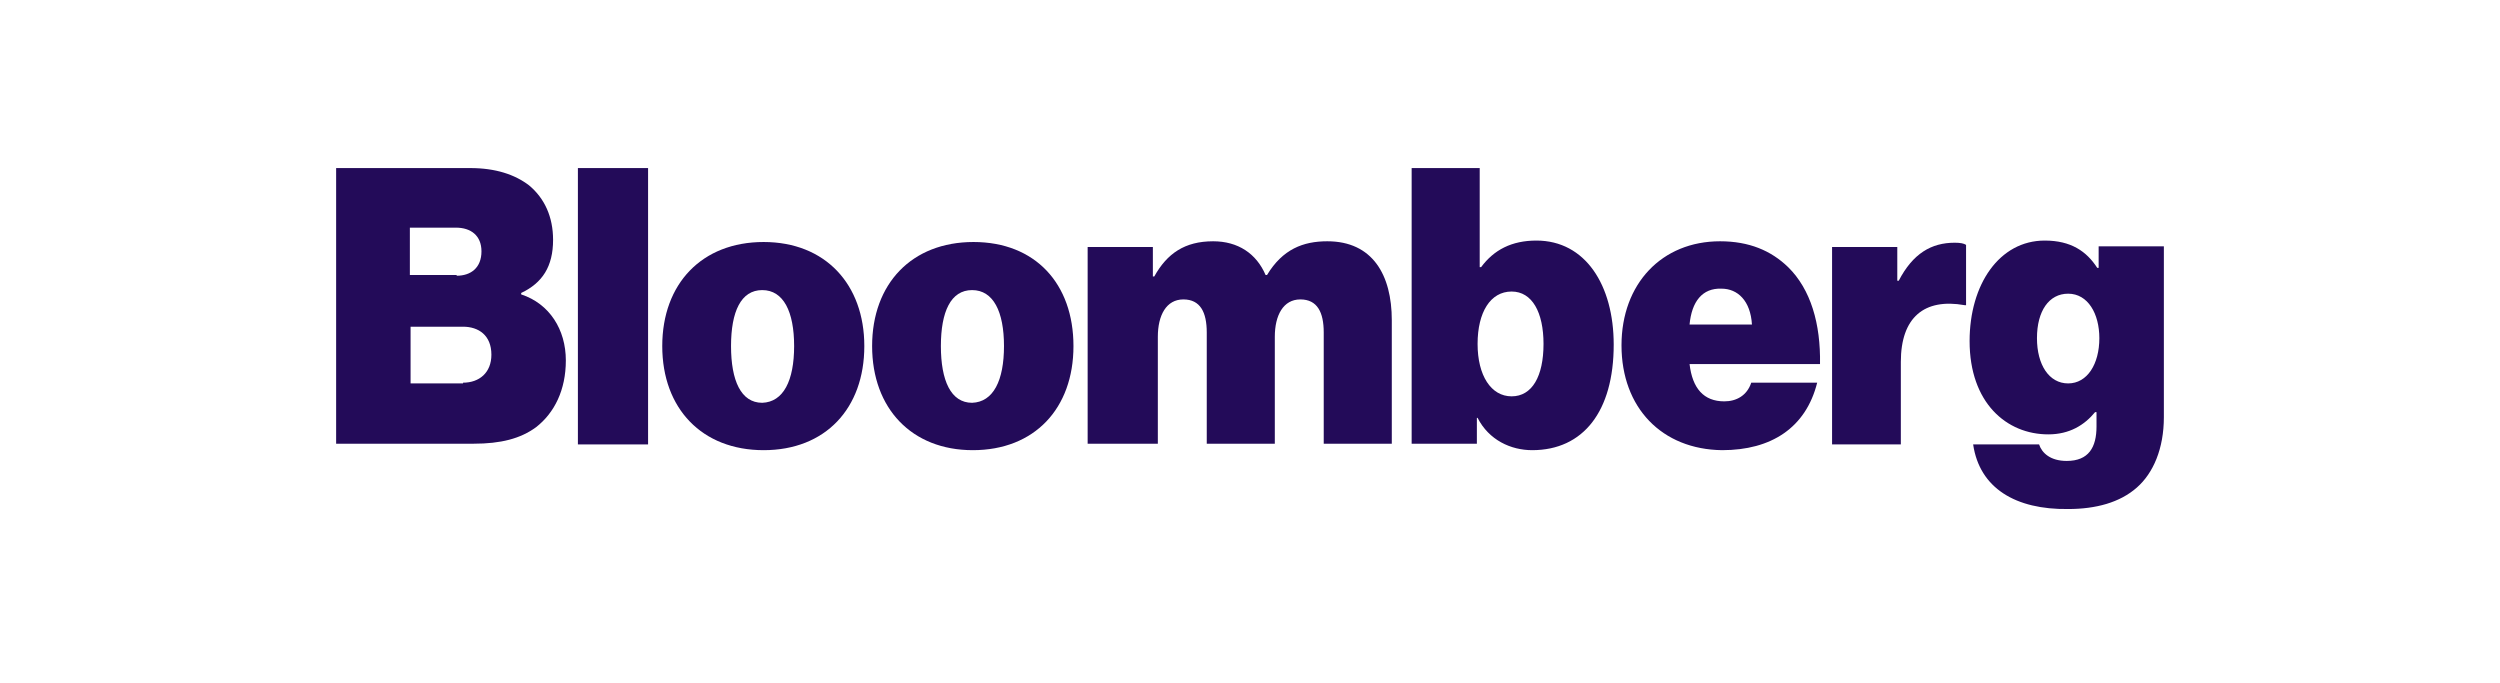 <svg width="238" height="65" viewBox="0 0 238 65" fill="none" xmlns="http://www.w3.org/2000/svg">
<path d="M32 16H44.756C47.186 16 49.008 16.615 50.358 17.64C51.843 18.87 52.653 20.647 52.653 22.834C52.653 25.362 51.641 26.934 49.616 27.89V28.027C52.316 28.915 53.868 31.375 53.868 34.314C53.868 37.116 52.788 39.303 51.033 40.669C49.548 41.763 47.659 42.241 45.094 42.241H32V16ZM43.474 26.25C44.824 26.25 45.836 25.499 45.836 23.927C45.836 22.424 44.824 21.672 43.407 21.672H39.019V26.182H43.474V26.25ZM44.081 36.432C45.634 36.432 46.781 35.476 46.781 33.767C46.781 31.922 45.566 31.102 44.081 31.102H39.087V36.501H44.081V36.432Z" fill="#230B59"/>
<path d="M55.016 16H61.697V42.309H55.016V16Z" fill="#230B59"/>
<path d="M63.047 32.947C63.047 27.002 66.827 23.039 72.699 23.039C78.571 23.039 82.283 27.07 82.283 32.947C82.283 38.892 78.571 42.856 72.699 42.856C66.827 42.856 63.047 38.892 63.047 32.947ZM75.601 32.947C75.601 29.667 74.589 27.617 72.564 27.617C70.539 27.617 69.594 29.667 69.594 32.947C69.594 36.227 70.539 38.346 72.564 38.346C74.589 38.277 75.601 36.227 75.601 32.947Z" fill="#230B59"/>
<path d="M83.026 32.947C83.026 27.002 86.805 23.039 92.677 23.039C98.549 23.039 102.194 27.002 102.194 32.947C102.194 38.892 98.481 42.856 92.61 42.856C86.805 42.856 83.026 38.892 83.026 32.947ZM95.58 32.947C95.58 29.667 94.567 27.617 92.543 27.617C90.518 27.617 89.572 29.667 89.572 32.947C89.572 36.227 90.518 38.346 92.543 38.346C94.567 38.277 95.58 36.227 95.58 32.947Z" fill="#230B59"/>
<path d="M103.544 23.517H109.753V26.319H109.888C111.103 24.132 112.791 22.97 115.49 22.97C117.853 22.97 119.607 24.132 120.485 26.182H120.62C122.105 23.722 124.062 22.97 126.357 22.97C130.677 22.97 132.499 26.182 132.499 30.487V42.241H126.019V31.649C126.019 29.735 125.412 28.505 123.792 28.505C122.172 28.505 121.362 30.009 121.362 32.059V42.241H114.883V31.649C114.883 29.735 114.275 28.505 112.656 28.505C111.036 28.505 110.226 30.009 110.226 32.059V42.241H103.544V23.517Z" fill="#230B59"/>
<path d="M140.666 39.781H140.598V42.241H134.389V16H140.868V25.43H141.003C142.218 23.79 143.906 22.902 146.268 22.902C150.925 22.902 153.625 27.139 153.625 32.811C153.625 39.166 150.722 42.856 145.863 42.856C143.838 42.856 141.745 41.899 140.666 39.781ZM146.943 32.742C146.943 29.735 145.863 27.754 143.906 27.754C141.881 27.754 140.666 29.735 140.666 32.742C140.666 35.749 141.948 37.731 143.906 37.731C145.863 37.731 146.943 35.817 146.943 32.742Z" fill="#230B59"/>
<path d="M154.367 32.879C154.367 27.002 158.214 22.97 163.749 22.97C166.516 22.97 168.608 23.859 170.228 25.43C172.388 27.549 173.333 30.829 173.265 34.656H160.846C161.117 36.979 162.196 38.209 164.154 38.209C165.301 38.209 166.313 37.662 166.719 36.432H172.995C171.916 40.737 168.608 42.856 163.951 42.856C158.214 42.788 154.367 38.824 154.367 32.879ZM160.846 30.897H166.786C166.651 28.642 165.436 27.48 163.883 27.48C162.061 27.412 161.049 28.71 160.846 30.897Z" fill="#230B59"/>
<path d="M180.622 26.729H180.757C182.107 24.132 183.862 23.107 186.089 23.107C186.629 23.107 186.967 23.175 187.169 23.312V29.052H187.034C183.187 28.369 180.96 30.214 180.96 34.451V42.309H174.413V23.517H180.622V26.729Z" fill="#230B59"/>
<path d="M187.844 42.309H194.121C194.391 43.129 195.201 43.881 196.753 43.881C198.845 43.881 199.588 42.583 199.588 40.601V39.234H199.453C198.441 40.464 197.023 41.352 194.998 41.352C191.016 41.352 187.506 38.346 187.506 32.469C187.506 27.07 190.341 22.902 194.661 22.902C197.158 22.902 198.643 23.927 199.656 25.499H199.791V23.448H206V39.712C206 42.719 204.988 45.043 203.435 46.409C201.815 47.844 199.52 48.459 196.888 48.459C191.893 48.528 188.452 46.478 187.844 42.309ZM199.858 32.196C199.858 29.872 198.778 27.959 196.888 27.959C195.066 27.959 193.919 29.599 193.919 32.196C193.919 34.724 195.066 36.501 196.888 36.501C198.711 36.501 199.858 34.656 199.858 32.196Z" fill="#230B59"/>
</svg>
